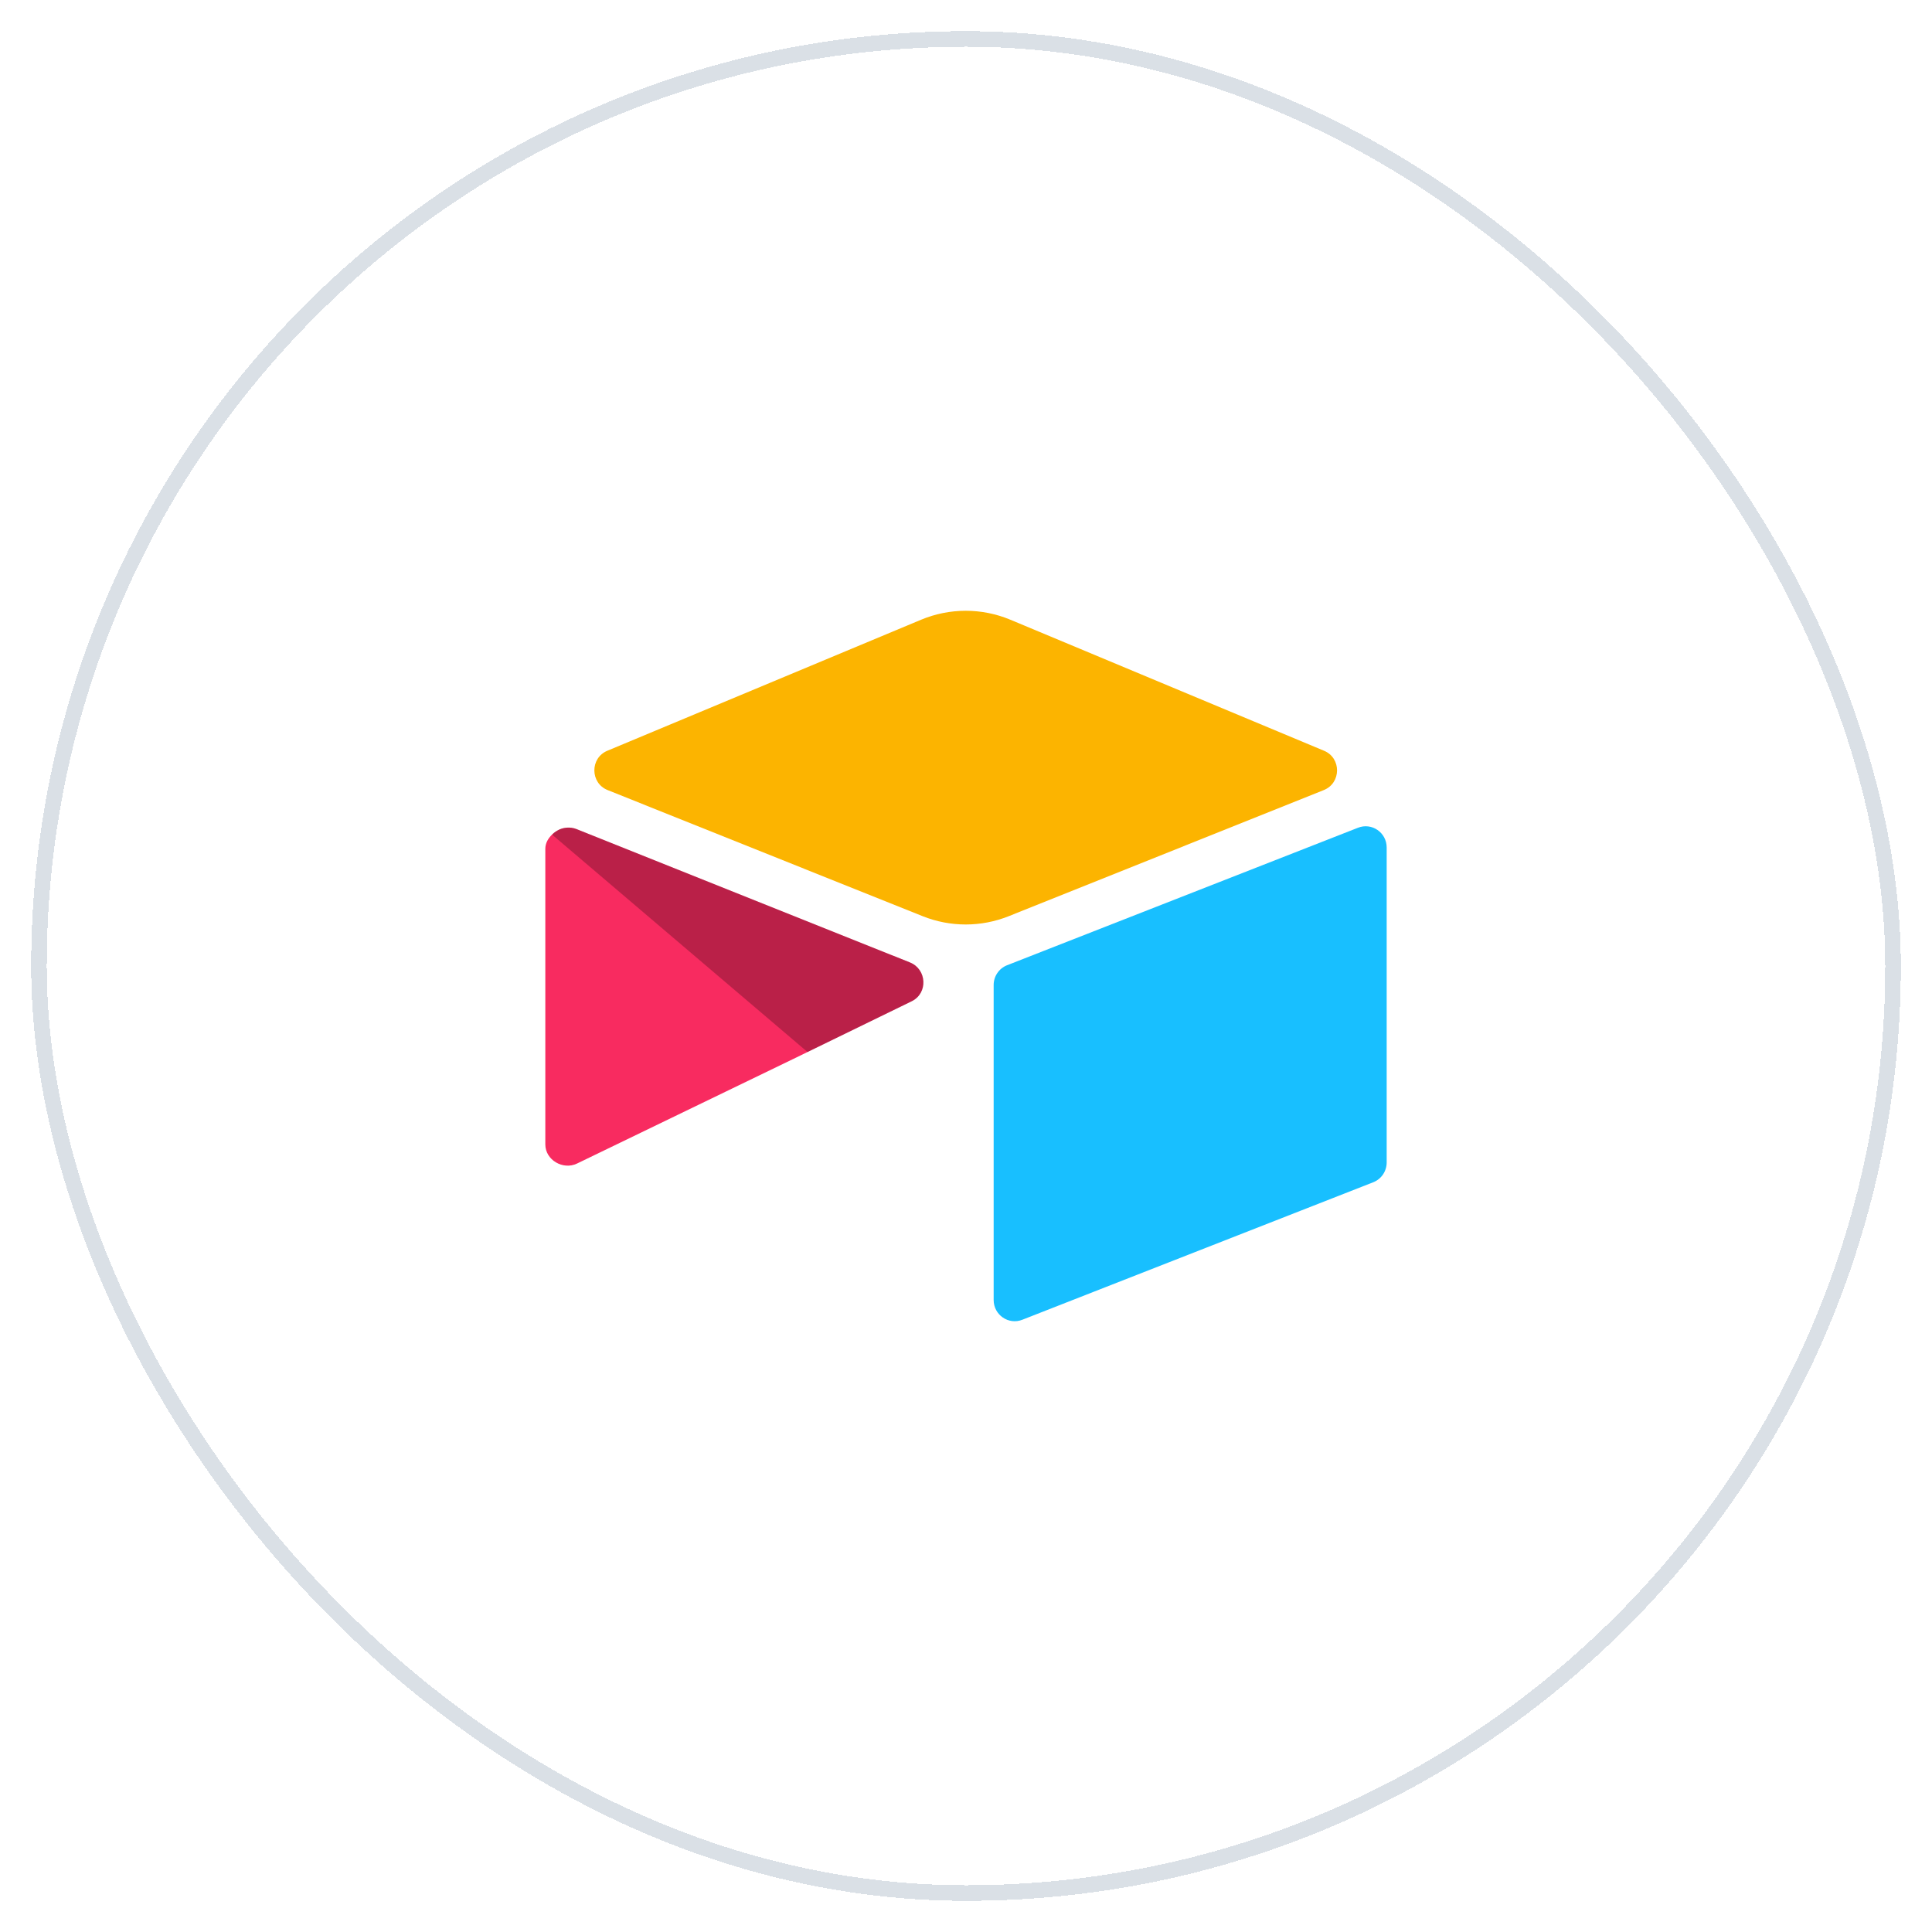 <svg width="124" height="124" viewBox="0 0 124 124" fill="none" xmlns="http://www.w3.org/2000/svg">
<g filter="url(#filter0_d_19570_234)">
<rect x="2" y="1" width="120" height="120" rx="60" fill="white" shape-rendering="crispEdges"/>
<rect x="2.5" y="1.5" width="119" height="119" rx="59.5" stroke="#DAE0E6" shape-rendering="crispEdges"/>
<path d="M59.113 38.777L38.98 47.185C37.861 47.653 37.872 49.258 38.999 49.709L59.215 57.802C60.992 58.513 62.97 58.513 64.746 57.802L84.963 49.709C86.09 49.258 86.102 47.653 84.982 47.186L64.849 38.776C63.013 38.009 60.95 38.01 59.113 38.777Z" fill="#FCB400"/>
<path d="M63.775 62.22V82.436C63.775 83.397 64.735 84.056 65.621 83.702L88.148 74.876C88.4 74.775 88.615 74.601 88.767 74.375C88.919 74.149 89 73.883 89 73.61V53.394C89 52.433 88.039 51.774 87.154 52.129L64.626 60.955C64.375 61.055 64.16 61.23 64.008 61.456C63.856 61.681 63.775 61.947 63.775 62.22Z" fill="#18BFFF"/>
<path d="M58.514 63.263L51.828 66.521L51.15 66.852L37.036 73.678C36.142 74.114 35 73.455 35 72.452V53.478C35 53.115 35.184 52.802 35.432 52.566C35.533 52.464 35.648 52.377 35.773 52.307C36.11 52.103 36.592 52.049 37.001 52.212L58.402 60.771C59.49 61.207 59.575 62.745 58.514 63.263Z" fill="#F82B60"/>
<path d="M58.514 63.263L51.828 66.521L35.432 52.566C35.533 52.464 35.648 52.377 35.773 52.307C36.11 52.103 36.592 52.049 37.001 52.212L58.402 60.771C59.49 61.207 59.575 62.745 58.514 63.263Z" fill="black" fill-opacity="0.25"/>
</g>
<defs>
<filter id="filter0_d_19570_234" x="0" y="0" width="124" height="124" filterUnits="userSpaceOnUse" color-interpolation-filters="sRGB">
<feFlood flood-opacity="0" result="BackgroundImageFix"/>
<feColorMatrix in="SourceAlpha" type="matrix" values="0 0 0 0 0 0 0 0 0 0 0 0 0 0 0 0 0 0 127 0" result="hardAlpha"/>
<feOffset dy="1"/>
<feGaussianBlur stdDeviation="1"/>
<feComposite in2="hardAlpha" operator="out"/>
<feColorMatrix type="matrix" values="0 0 0 0 0.063 0 0 0 0 0.094 0 0 0 0 0.157 0 0 0 0.04 0"/>
<feBlend mode="normal" in2="BackgroundImageFix" result="effect1_dropShadow_19570_234"/>
<feBlend mode="normal" in="SourceGraphic" in2="effect1_dropShadow_19570_234" result="shape"/>
</filter>
</defs>
</svg>
